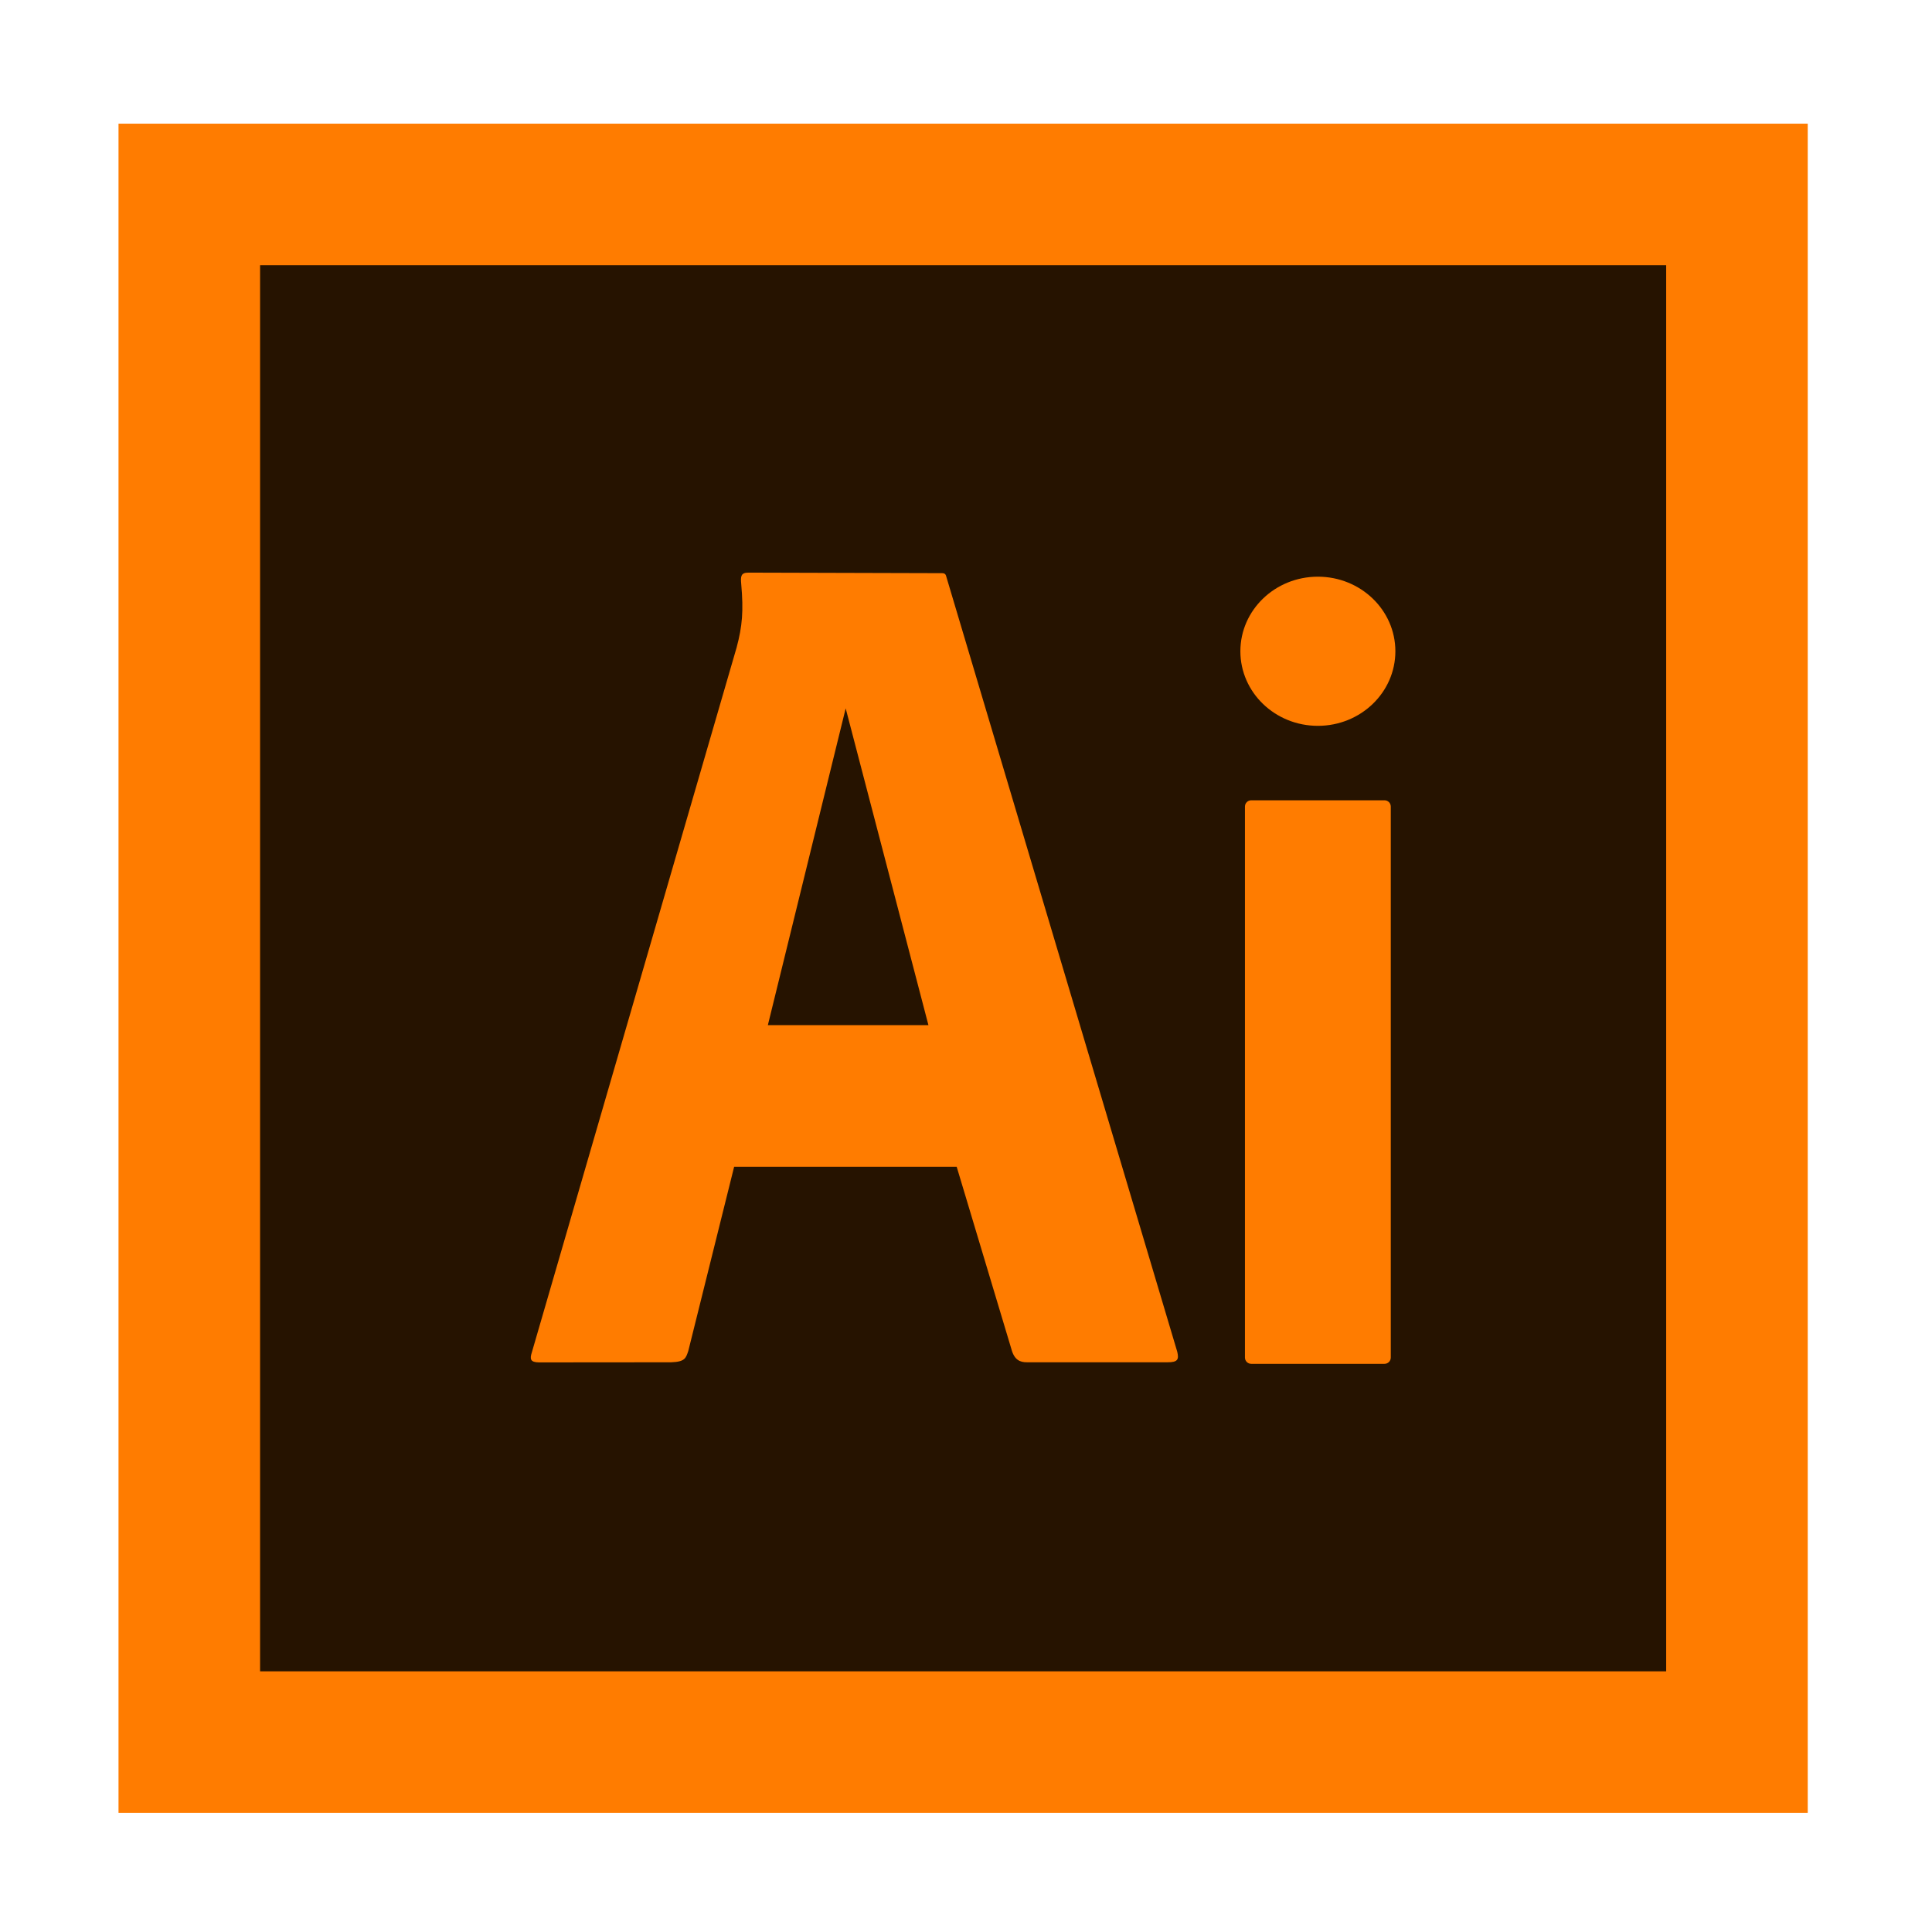 <svg width="120" height="120" viewBox="0 0 120 120" fill="none" xmlns="http://www.w3.org/2000/svg">
<path d="M112.282 7.681H7.361V112.602H112.282V7.681Z" fill="#FF7C00"/>
<path d="M103.489 16.474H16.154V103.809H103.489V16.474Z" fill="#261300"/>
<path d="M85.998 49.708H77.713C77.5 49.708 77.326 49.882 77.326 50.097V84.32C77.326 84.535 77.5 84.709 77.713 84.709H85.998C86.211 84.709 86.384 84.535 86.384 84.32V50.097C86.384 49.882 86.211 49.708 85.998 49.708Z" fill="#FF7C00"/>
<path d="M81.855 45.083C84.514 45.083 86.669 43.009 86.669 40.451C86.669 37.893 84.514 35.819 81.855 35.819C79.197 35.819 77.042 37.893 77.042 40.451C77.042 43.009 79.197 45.083 81.855 45.083Z" fill="#FF7C00"/>
<path fill-rule="evenodd" clip-rule="evenodd" d="M59.422 72.472L62.818 83.788C62.995 84.457 63.34 84.621 63.808 84.614H72.506C73.177 84.621 73.225 84.416 73.123 83.966L58.757 35.751C58.73 35.663 58.662 35.601 58.527 35.601L46.479 35.567C46.005 35.567 45.998 35.813 46.039 36.277C46.188 37.955 46.106 38.896 45.754 40.213L33.035 83.993C32.9 84.409 32.934 84.614 33.476 84.621L41.686 84.614C42.554 84.586 42.601 84.348 42.751 83.911L45.598 72.472H59.422ZM57.666 63.672H47.693L52.527 43.998L57.666 63.672Z" fill="#FF7C00"/>
</svg>
